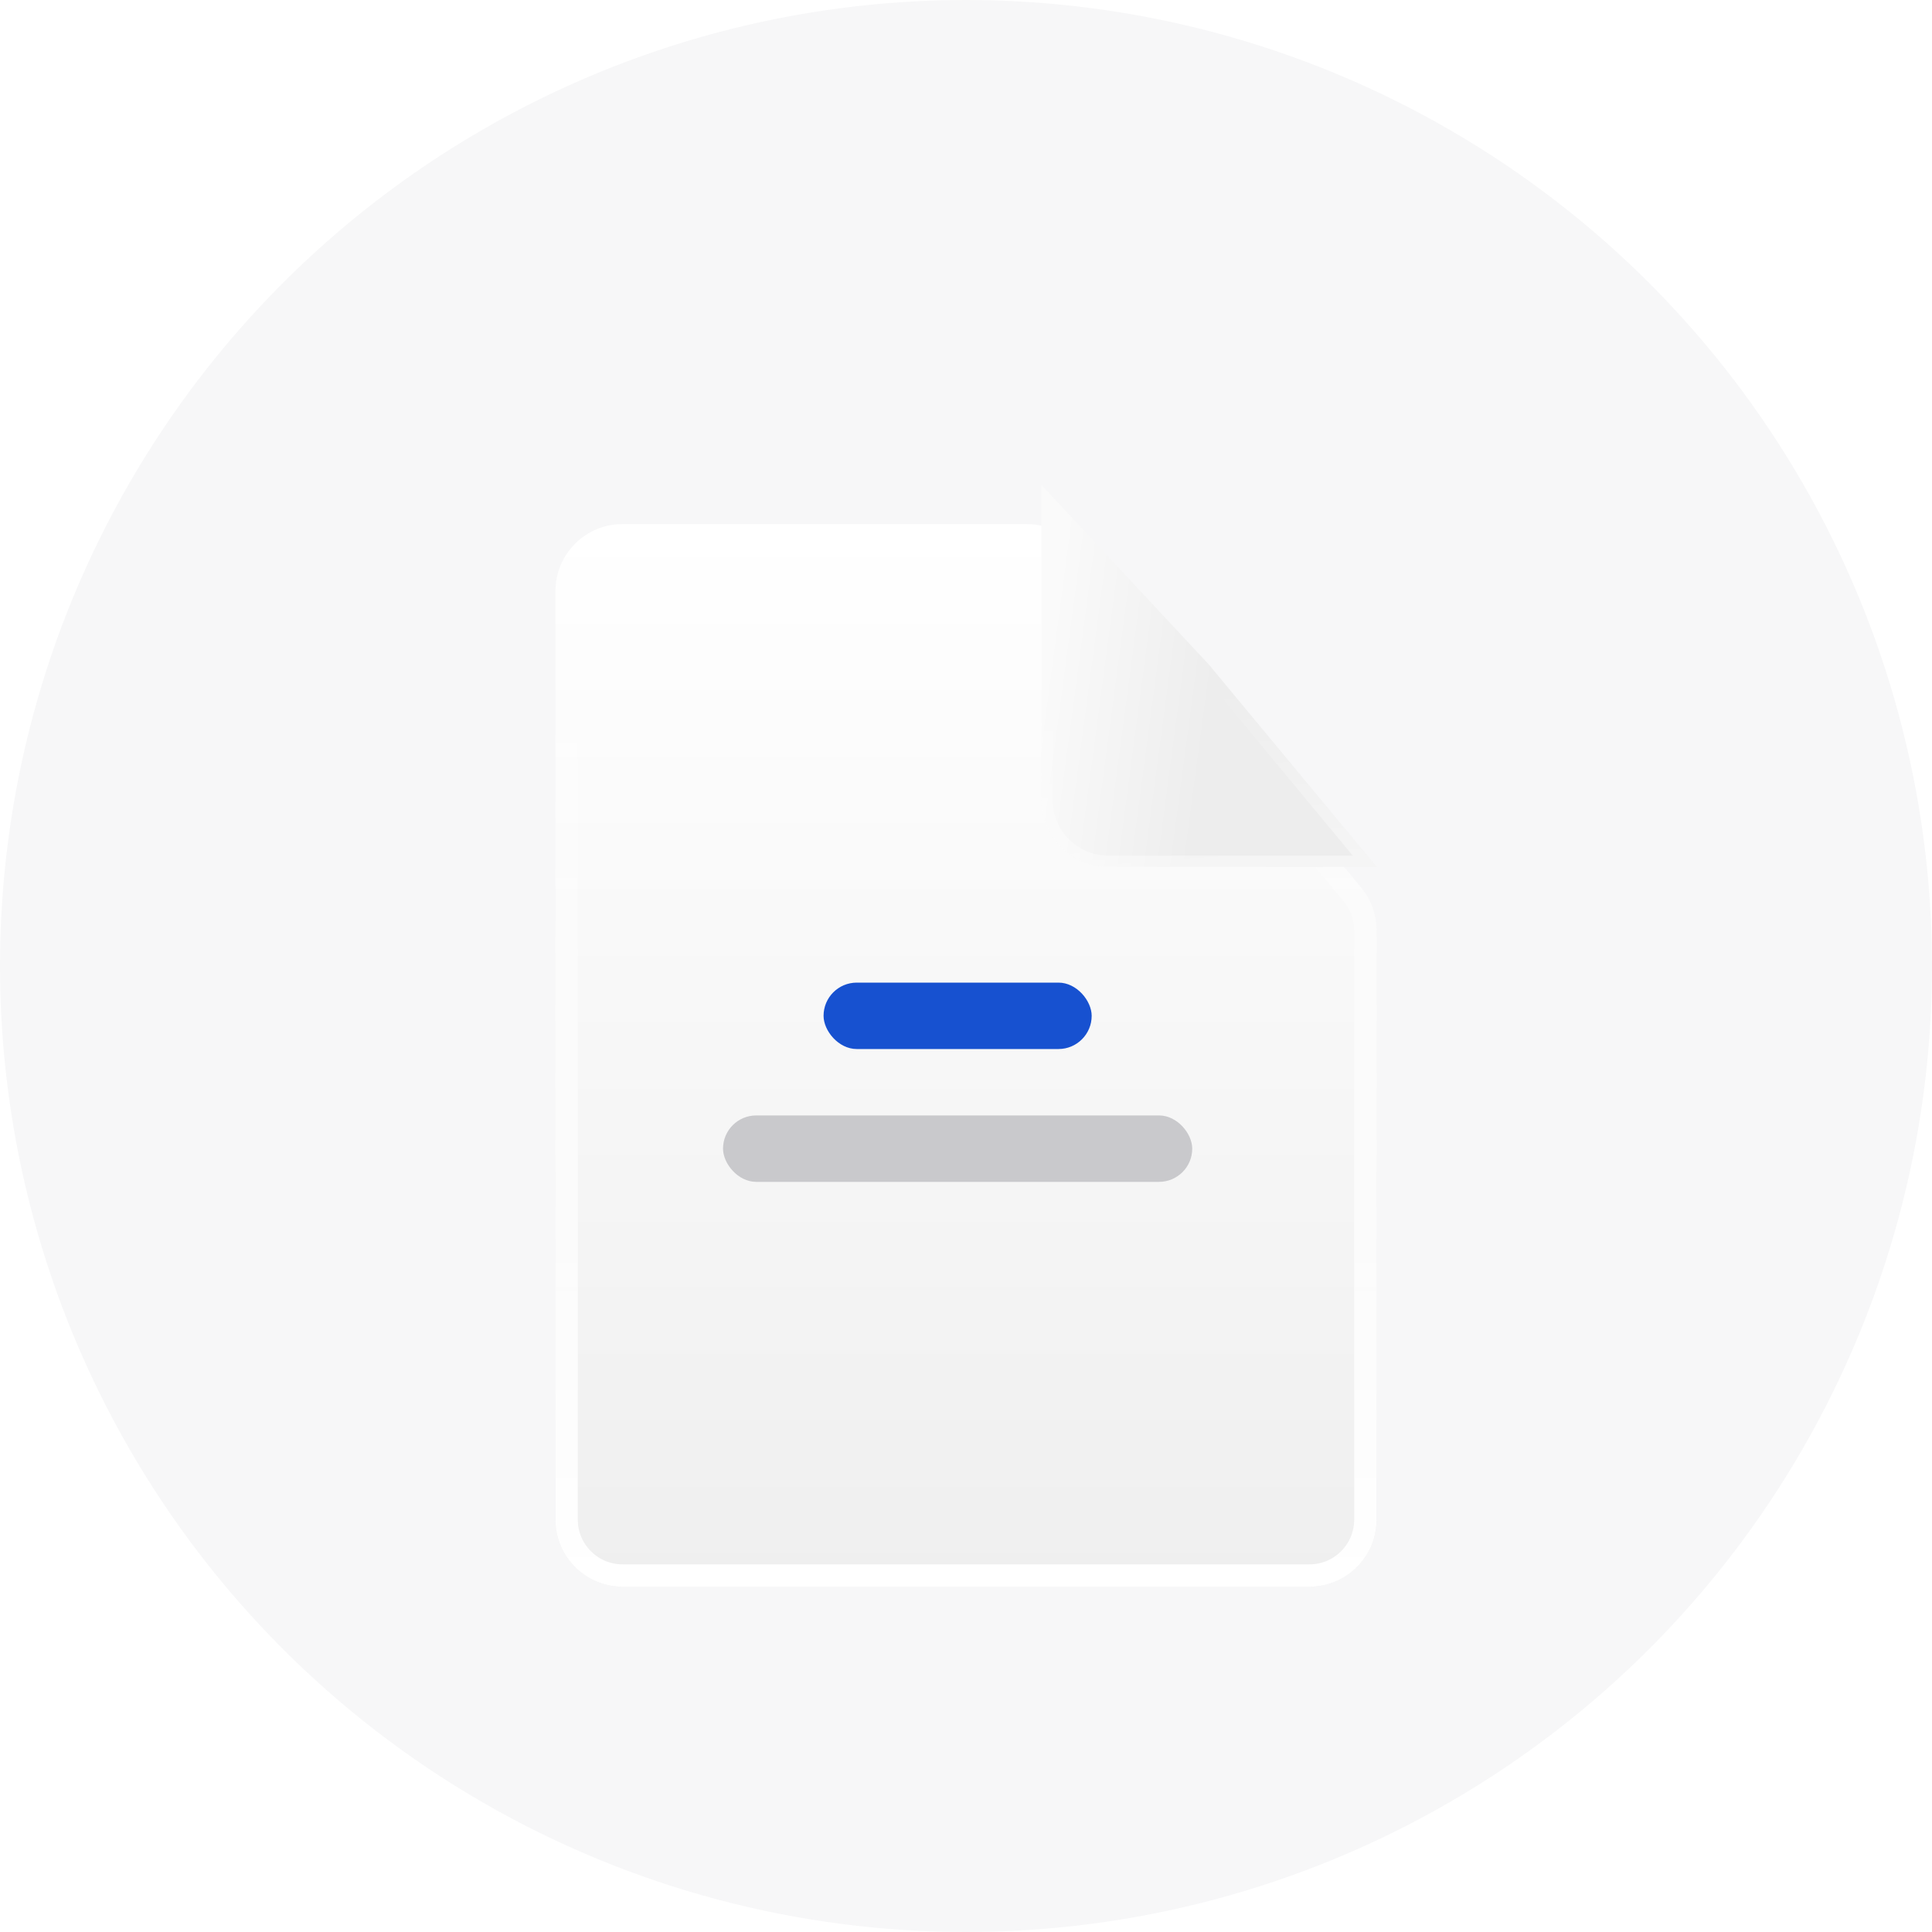 <svg width="80" height="80" viewBox="0 0 80 80" fill="none" xmlns="http://www.w3.org/2000/svg">
<circle cx="40" cy="40" r="40" fill="#F7F7F8"/>
<g filter="url(#filter0_ddd_1077_18575)">
<path d="M23 20.776C23 19.243 24.243 18 25.776 18L42.517 18C43.34 18 44.121 18.366 44.648 18.998L56.356 33.04C56.772 33.539 57 34.168 57 34.818V59.224C57 60.757 55.757 62 54.224 62H25.776C24.243 62 23 60.757 23 59.224V20.776Z" fill="url(#paint0_linear_1077_18575)"/>
<path d="M23.463 20.776C23.463 19.498 24.498 18.463 25.776 18.463H42.517C43.203 18.463 43.854 18.767 44.293 19.294L56.001 33.337C56.348 33.752 56.537 34.276 56.537 34.818V59.224C56.537 60.502 55.502 61.537 54.224 61.537H25.776C24.498 61.537 23.463 60.502 23.463 59.224V20.776Z" stroke="url(#paint1_linear_1077_18575)" stroke-width="0.925"/>
</g>
<g filter="url(#filter1_ddd_1077_18575)">
<path d="M50.061 25.441L43.122 18V31.037C43.122 32.57 44.365 33.812 45.898 33.812H57L50.061 25.441Z" fill="url(#paint2_linear_1077_18575)"/>
<path d="M56.508 33.581H45.898C44.492 33.581 43.353 32.442 43.353 31.037V18.587L49.887 25.594L56.508 33.581Z" stroke="url(#paint3_linear_1077_18575)" stroke-width="0.463"/>
</g>
<rect x="29.939" y="46.188" width="19.429" height="2.75" rx="1.375" fill="#C9C9CC"/>
<rect x="34.102" y="40.688" width="11.102" height="2.75" rx="1.375" fill="#1751D0"/>
<defs>
<filter id="filter0_ddd_1077_18575" x="17.449" y="15.225" width="45.102" height="55.102" filterUnits="userSpaceOnUse" color-interpolation-filters="sRGB">
<feFlood flood-opacity="0" result="BackgroundImageFix"/>
<feColorMatrix in="SourceAlpha" type="matrix" values="0 0 0 0 0 0 0 0 0 0 0 0 0 0 0 0 0 0 127 0" result="hardAlpha"/>
<feOffset/>
<feComposite in2="hardAlpha" operator="out"/>
<feColorMatrix type="matrix" values="0 0 0 0 0 0 0 0 0 0 0 0 0 0 0 0 0 0 0.04 0"/>
<feBlend mode="normal" in2="BackgroundImageFix" result="effect1_dropShadow_1077_18575"/>
<feColorMatrix in="SourceAlpha" type="matrix" values="0 0 0 0 0 0 0 0 0 0 0 0 0 0 0 0 0 0 127 0" result="hardAlpha"/>
<feOffset dy="0.925"/>
<feGaussianBlur stdDeviation="1.388"/>
<feComposite in2="hardAlpha" operator="out"/>
<feColorMatrix type="matrix" values="0 0 0 0 0 0 0 0 0 0 0 0 0 0 0 0 0 0 0.07 0"/>
<feBlend mode="normal" in2="effect1_dropShadow_1077_18575" result="effect2_dropShadow_1077_18575"/>
<feColorMatrix in="SourceAlpha" type="matrix" values="0 0 0 0 0 0 0 0 0 0 0 0 0 0 0 0 0 0 127 0" result="hardAlpha"/>
<feOffset dy="2.776"/>
<feGaussianBlur stdDeviation="2.776"/>
<feComposite in2="hardAlpha" operator="out"/>
<feColorMatrix type="matrix" values="0 0 0 0 0 0 0 0 0 0 0 0 0 0 0 0 0 0 0.05 0"/>
<feBlend mode="normal" in2="effect2_dropShadow_1077_18575" result="effect3_dropShadow_1077_18575"/>
<feBlend mode="normal" in="SourceGraphic" in2="effect3_dropShadow_1077_18575" result="shape"/>
</filter>
<filter id="filter1_ddd_1077_18575" x="41.272" y="17.306" width="17.578" height="20.207" filterUnits="userSpaceOnUse" color-interpolation-filters="sRGB">
<feFlood flood-opacity="0" result="BackgroundImageFix"/>
<feColorMatrix in="SourceAlpha" type="matrix" values="0 0 0 0 0 0 0 0 0 0 0 0 0 0 0 0 0 0 127 0" result="hardAlpha"/>
<feOffset/>
<feComposite in2="hardAlpha" operator="out"/>
<feColorMatrix type="matrix" values="0 0 0 0 0 0 0 0 0 0 0 0 0 0 0 0 0 0 0.04 0"/>
<feBlend mode="normal" in2="BackgroundImageFix" result="effect1_dropShadow_1077_18575"/>
<feColorMatrix in="SourceAlpha" type="matrix" values="0 0 0 0 0 0 0 0 0 0 0 0 0 0 0 0 0 0 127 0" result="hardAlpha"/>
<feOffset dy="1.85"/>
<feGaussianBlur stdDeviation="0.925"/>
<feComposite in2="hardAlpha" operator="out"/>
<feColorMatrix type="matrix" values="0 0 0 0 0 0 0 0 0 0 0 0 0 0 0 0 0 0 0.13 0"/>
<feBlend mode="normal" in2="effect1_dropShadow_1077_18575" result="effect2_dropShadow_1077_18575"/>
<feColorMatrix in="SourceAlpha" type="matrix" values="0 0 0 0 0 0 0 0 0 0 0 0 0 0 0 0 0 0 127 0" result="hardAlpha"/>
<feOffset dy="0.231"/>
<feGaussianBlur stdDeviation="0.463"/>
<feComposite in2="hardAlpha" operator="out"/>
<feColorMatrix type="matrix" values="0 0 0 0 0 0 0 0 0 0 0 0 0 0 0 0 0 0 0.13 0"/>
<feBlend mode="normal" in2="effect2_dropShadow_1077_18575" result="effect3_dropShadow_1077_18575"/>
<feBlend mode="normal" in="SourceGraphic" in2="effect3_dropShadow_1077_18575" result="shape"/>
</filter>
<linearGradient id="paint0_linear_1077_18575" x1="40" y1="18" x2="40" y2="62" gradientUnits="userSpaceOnUse">
<stop stop-color="white"/>
<stop offset="1" stop-color="#EFEFEF"/>
</linearGradient>
<linearGradient id="paint1_linear_1077_18575" x1="39.653" y1="62" x2="39.653" y2="20.062" gradientUnits="userSpaceOnUse">
<stop stop-color="white"/>
<stop offset="1" stop-color="white" stop-opacity="0"/>
</linearGradient>
<linearGradient id="paint2_linear_1077_18575" x1="42.197" y1="33.812" x2="49.137" y2="34.733" gradientUnits="userSpaceOnUse">
<stop stop-color="#FAFAFA"/>
<stop offset="1" stop-color="#EDEDED"/>
</linearGradient>
<linearGradient id="paint3_linear_1077_18575" x1="51.449" y1="43.114" x2="50.514" y2="26.372" gradientUnits="userSpaceOnUse">
<stop stop-color="white"/>
<stop offset="1" stop-color="white" stop-opacity="0"/>
</linearGradient>
</defs>
</svg>

